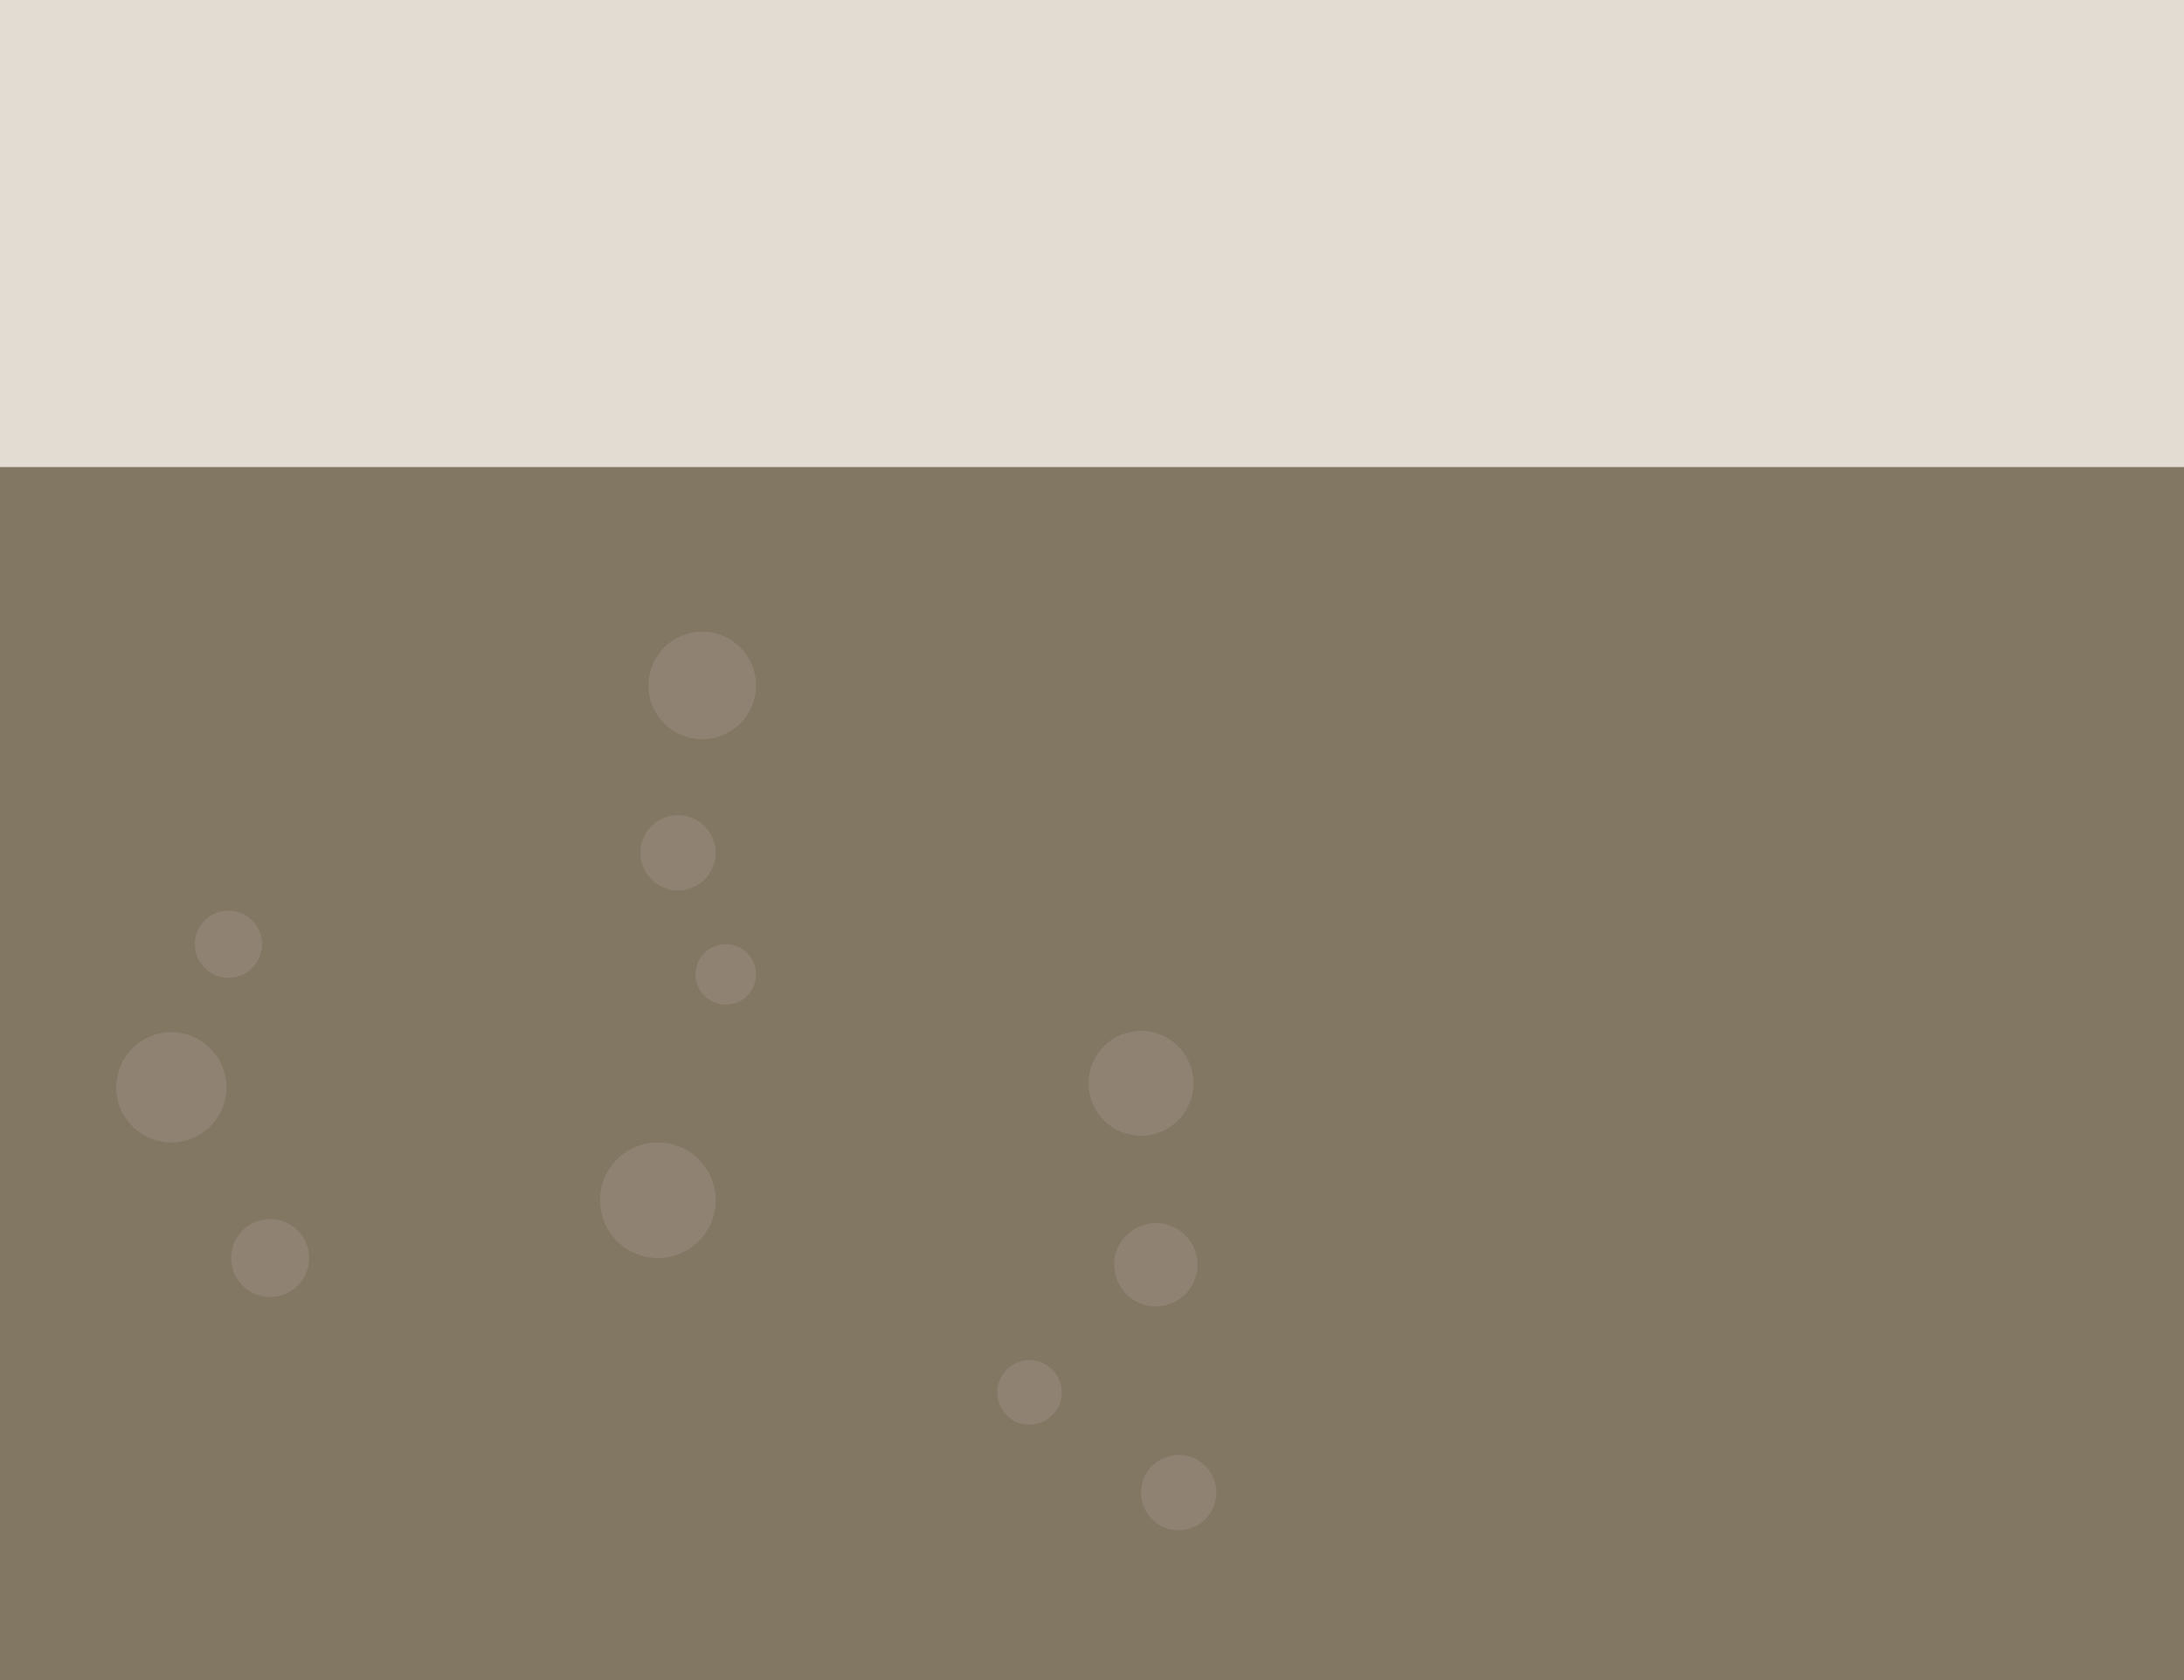 <?xml version="1.0" encoding="utf-8"?>
<!-- Generator: Adobe Illustrator 17.1.0, SVG Export Plug-In . SVG Version: 6.00 Build 0)  -->
<!DOCTYPE svg PUBLIC "-//W3C//DTD SVG 1.1//EN" "http://www.w3.org/Graphics/SVG/1.1/DTD/svg11.dtd">
<svg version="1.1" id="Layer_1" xmlns="http://www.w3.org/2000/svg" xmlns:xlink="http://www.w3.org/1999/xlink" x="0px" y="0px"
	 viewBox="0 0 325 250" enable-background="new 0 0 325 250" xml:space="preserve">
<rect fill="#827763" width="325" height="250"/>
<rect fill="#E2DCD3" width="325" height="69.5"/>
<circle opacity="0.2" fill="#C7B2AF" enable-background="new    " cx="25.5" cy="161.8" r="8.2"/>
<circle opacity="0.2" fill="#C7B2AF" enable-background="new    " cx="40.2" cy="187.2" r="5.8"/>
<circle opacity="0.2" fill="#C7B2AF" enable-background="new    " cx="34" cy="140.5" r="5"/>
<circle opacity="0.2" fill="#C7B2AF" enable-background="new    " cx="104.5" cy="102" r="8"/>
<circle opacity="0.2" fill="#C7B2AF" enable-background="new    " cx="100.9" cy="126.9" r="5.6"/>
<circle opacity="0.2" fill="#C7B2AF" enable-background="new    " cx="108" cy="145" r="4.5"/>
<circle opacity="0.2" fill="#C7B2AF" enable-background="new    " cx="97.9" cy="178.6" r="8.6"/>
<circle opacity="0.2" fill="#C7B2AF" enable-background="new    " cx="169.8" cy="161.2" r="7.8"/>
<circle opacity="0.2" fill="#C7B2AF" enable-background="new    " cx="172" cy="188.2" r="6.2"/>
<circle opacity="0.2" fill="#C7B2AF" enable-background="new    " cx="153.2" cy="207.2" r="4.8"/>
<circle opacity="0.2" fill="#C7B2AF" enable-background="new    " cx="175.4" cy="222.1" r="5.6"/>
</svg>
